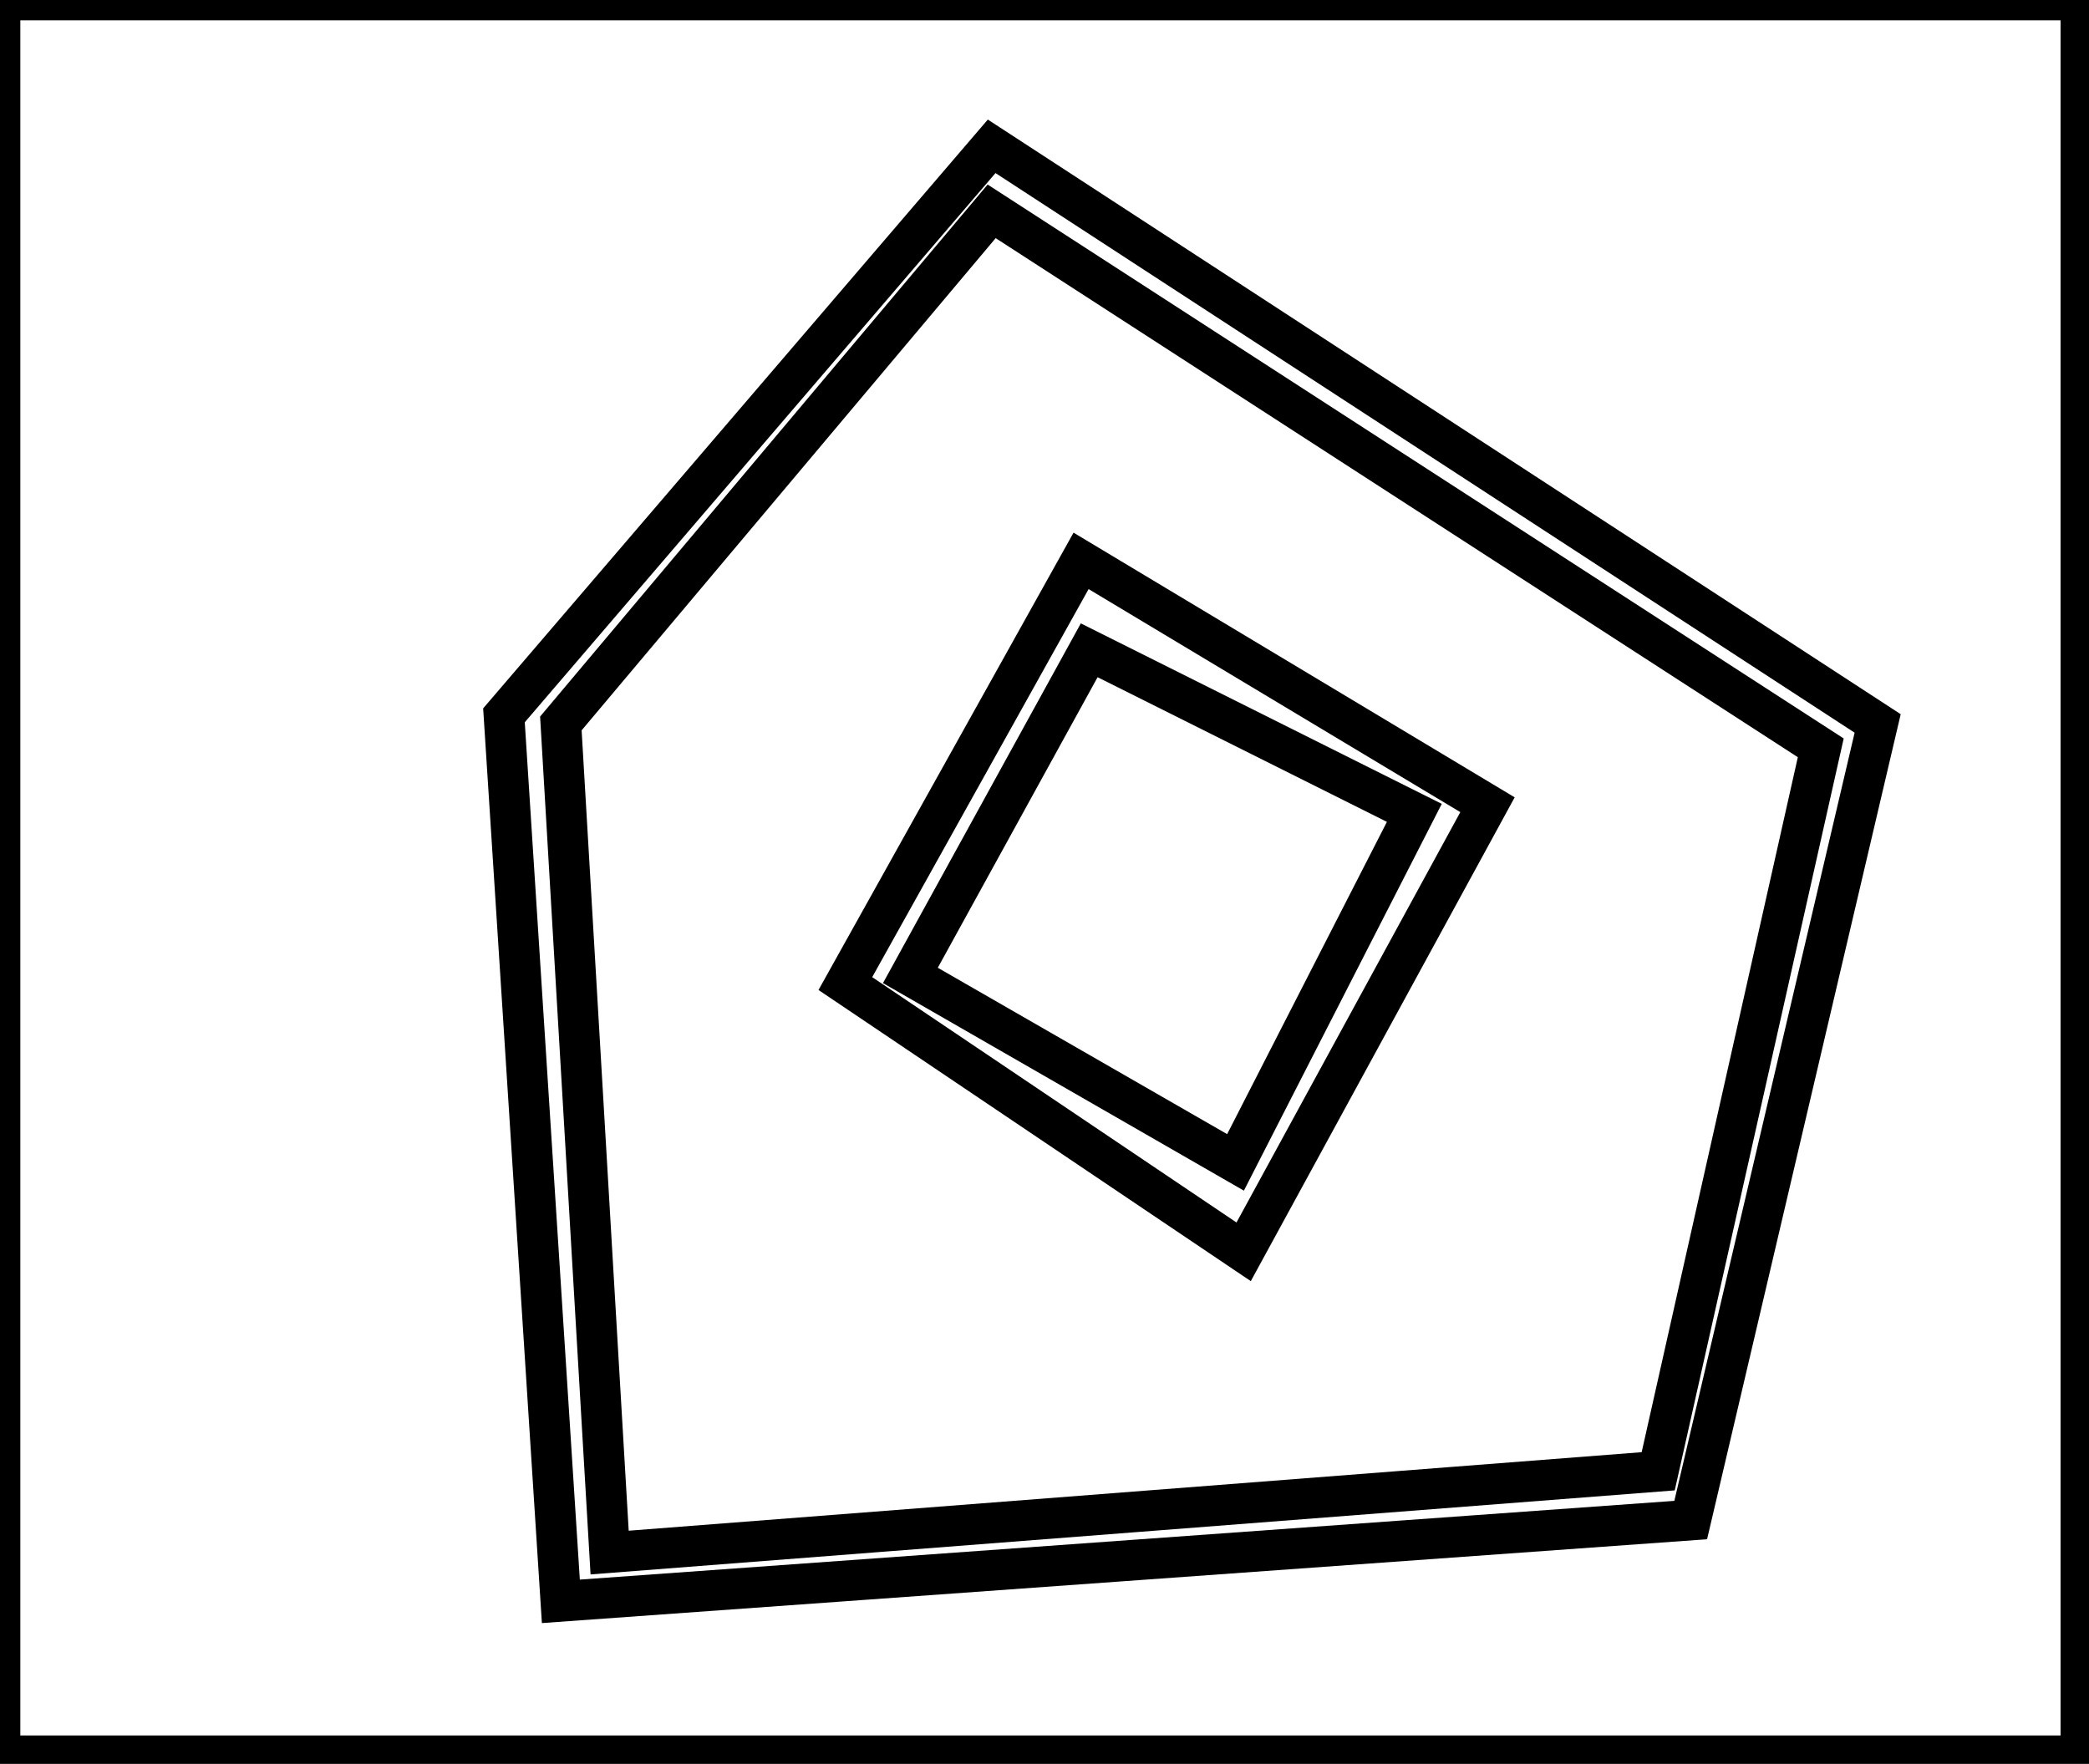 <?xml version="1.0" encoding="utf-8" ?>
<svg baseProfile="full" height="217" version="1.1" width="257" xmlns="http://www.w3.org/2000/svg" xmlns:ev="http://www.w3.org/2001/xml-events" xmlns:xlink="http://www.w3.org/1999/xlink"><defs /><rect fill="white" height="217" width="257" x="0" y="0" /><path d="M 134,80 L 112,120 L 152,143 L 174,100 Z" fill="none" stroke="black" stroke-width="5" /><path d="M 133,69 L 183,99 L 153,154 L 104,121 Z" fill="none" stroke="black" stroke-width="5" /><path d="M 122,26 L 69,89 L 75,191 L 204,181 L 224,92 Z" fill="none" stroke="black" stroke-width="5" /><path d="M 122,18 L 231,89 L 208,187 L 69,197 L 62,88 Z" fill="none" stroke="black" stroke-width="5" /><path d="M 0,0 L 0,216 L 256,216 L 256,0 Z" fill="none" stroke="black" stroke-width="5" /></svg>